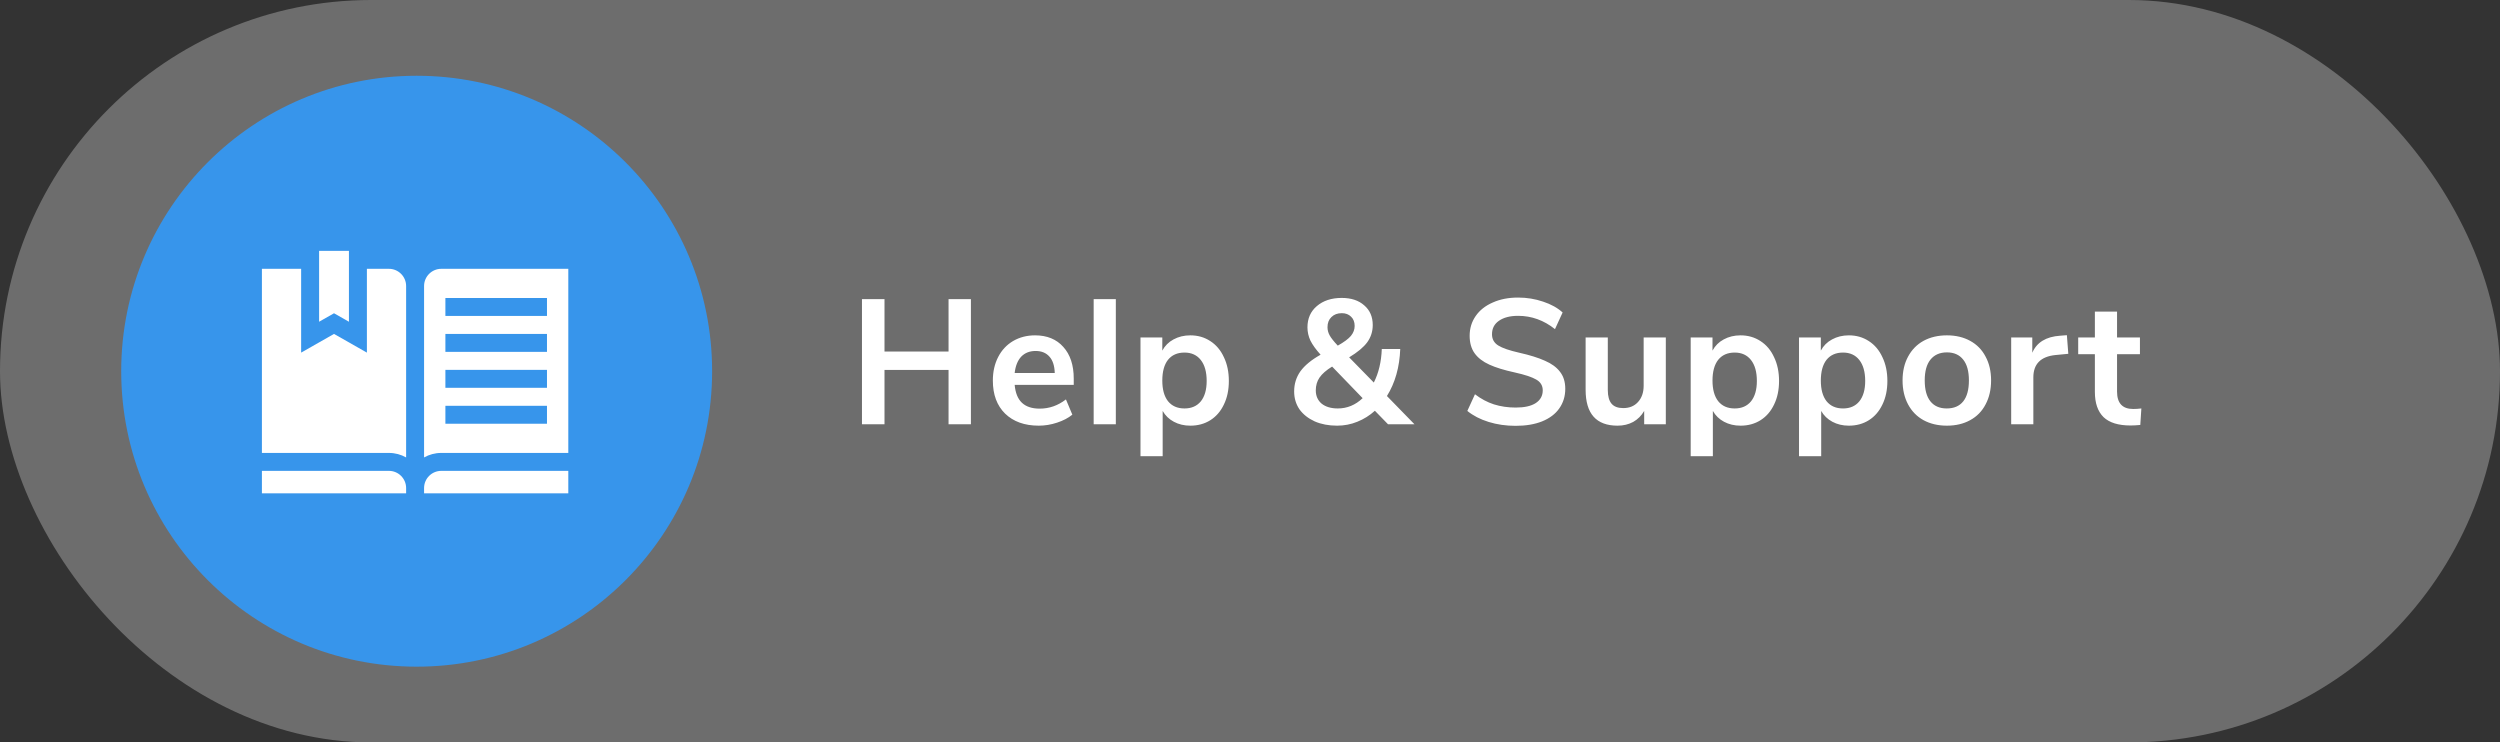 <svg width="165" height="49" viewBox="0 0 165 49" fill="none" xmlns="http://www.w3.org/2000/svg">
<rect x="0" y="0" width="165" height="49" fill="#333333" stroke="none"/>
<rect width="165" height="49" rx="24.5" fill="#6D6D6D"/>
<circle cx="27.5" cy="24.5" r="19.5" fill="#3795EB"/>
<path d="M25.669 17.742H24.215V23.273L22.045 22.038L19.875 23.273V17.742H17.286V29.893H25.669C26.081 29.893 26.469 30.001 26.804 30.191V18.877C26.804 18.252 26.295 17.742 25.669 17.742Z" fill="white"/>
<path d="M27.989 32.212V32.559H37.508V31.077H29.125C28.498 31.077 27.989 31.586 27.989 32.212Z" fill="white"/>
<path d="M25.669 31.077H17.286V32.559H26.804V32.212C26.804 31.586 26.295 31.077 25.669 31.077Z" fill="white"/>
<path d="M29.125 17.742C28.498 17.742 27.989 18.252 27.989 18.877V30.191C28.325 30.001 28.712 29.893 29.125 29.893H37.508V17.742H29.125ZM36.101 27.967H29.396V26.782H36.101V27.967ZM36.101 25.596H29.396V24.411H36.101V25.596ZM36.101 23.224H29.396V22.039H36.101V23.224ZM36.101 20.852H29.396V19.668H36.101V20.852Z" fill="white"/>
<path d="M21.061 21.235L22.045 20.675L23.03 21.235V16.556H21.061V21.235Z" fill="white"/>
<path d="M64.08 19.744V28H62.604V24.417H58.377V28H56.89V19.744H58.377V23.199H62.604V19.744H64.08ZM70.867 25.4H66.968C67.015 25.931 67.175 26.326 67.448 26.583C67.721 26.841 68.112 26.97 68.619 26.97C69.251 26.97 69.829 26.767 70.352 26.361L70.774 27.368C70.508 27.586 70.172 27.762 69.767 27.895C69.368 28.027 68.966 28.094 68.56 28.094C67.624 28.094 66.882 27.828 66.335 27.297C65.797 26.767 65.528 26.041 65.528 25.119C65.528 24.534 65.645 24.015 65.879 23.562C66.113 23.109 66.441 22.758 66.862 22.508C67.292 22.258 67.776 22.133 68.314 22.133C69.103 22.133 69.724 22.387 70.176 22.894C70.637 23.402 70.867 24.101 70.867 24.991V25.4ZM68.35 23.164C67.959 23.164 67.643 23.289 67.401 23.538C67.167 23.788 67.022 24.147 66.968 24.616H69.614C69.599 24.14 69.482 23.78 69.263 23.538C69.044 23.289 68.74 23.164 68.35 23.164ZM72.182 19.744H73.645V28H72.182V19.744ZM78.563 22.133C79.054 22.133 79.492 22.258 79.874 22.508C80.264 22.758 80.565 23.113 80.776 23.574C80.994 24.026 81.104 24.549 81.104 25.143C81.104 25.736 80.994 26.255 80.776 26.7C80.565 27.145 80.268 27.489 79.886 27.731C79.503 27.973 79.062 28.094 78.563 28.094C78.157 28.094 77.794 28.008 77.474 27.836C77.153 27.664 76.908 27.426 76.736 27.122V30.108H75.272V22.274H76.712V23.14C76.884 22.82 77.13 22.574 77.45 22.403C77.778 22.223 78.149 22.133 78.563 22.133ZM78.176 26.958C78.637 26.958 78.996 26.802 79.254 26.489C79.511 26.169 79.64 25.721 79.64 25.143C79.64 24.549 79.511 24.089 79.254 23.761C78.996 23.433 78.637 23.269 78.176 23.269C77.708 23.269 77.345 23.429 77.087 23.749C76.837 24.069 76.712 24.526 76.712 25.119C76.712 25.705 76.837 26.158 77.087 26.478C77.345 26.798 77.708 26.958 78.176 26.958ZM91.608 28L90.742 27.11C90.398 27.422 90.012 27.664 89.582 27.836C89.161 28.008 88.716 28.094 88.248 28.094C87.693 28.094 87.201 28 86.772 27.813C86.343 27.617 86.007 27.352 85.765 27.016C85.531 26.673 85.414 26.279 85.414 25.834C85.414 25.342 85.55 24.901 85.824 24.51C86.105 24.12 86.55 23.753 87.159 23.41C86.854 23.074 86.632 22.766 86.491 22.485C86.358 22.203 86.292 21.911 86.292 21.606C86.292 21.021 86.499 20.552 86.913 20.201C87.334 19.842 87.881 19.663 88.552 19.663C89.177 19.663 89.672 19.826 90.039 20.154C90.414 20.474 90.601 20.908 90.601 21.454C90.601 21.876 90.48 22.254 90.238 22.59C89.996 22.918 89.598 23.25 89.044 23.585L90.672 25.248C90.992 24.616 91.167 23.878 91.198 23.035H92.416C92.37 24.237 92.077 25.272 91.538 26.138L93.353 28H91.608ZM88.564 20.669C88.275 20.669 88.045 20.755 87.873 20.927C87.701 21.091 87.615 21.314 87.615 21.595C87.615 21.782 87.662 21.962 87.756 22.133C87.85 22.305 88.029 22.531 88.294 22.812C88.708 22.578 88.997 22.364 89.161 22.168C89.325 21.965 89.407 21.747 89.407 21.513C89.407 21.255 89.329 21.052 89.173 20.904C89.017 20.748 88.814 20.669 88.564 20.669ZM88.294 26.958C88.911 26.958 89.458 26.731 89.934 26.279L87.92 24.194C87.537 24.428 87.26 24.671 87.088 24.92C86.924 25.162 86.842 25.443 86.842 25.763C86.842 26.13 86.971 26.423 87.229 26.642C87.494 26.852 87.85 26.958 88.294 26.958ZM100.03 28.105C99.397 28.105 98.804 28.02 98.25 27.848C97.695 27.676 97.227 27.434 96.844 27.122L97.348 26.021C97.746 26.326 98.164 26.548 98.601 26.689C99.046 26.829 99.526 26.899 100.041 26.899C100.611 26.899 101.048 26.802 101.353 26.607C101.665 26.404 101.821 26.122 101.821 25.763C101.821 25.451 101.677 25.213 101.388 25.049C101.107 24.885 100.635 24.729 99.971 24.581C99.284 24.432 98.726 24.261 98.296 24.065C97.867 23.87 97.543 23.62 97.325 23.316C97.106 23.012 96.997 22.625 96.997 22.157C96.997 21.673 97.129 21.239 97.395 20.857C97.66 20.474 98.035 20.178 98.519 19.967C99.003 19.748 99.561 19.639 100.194 19.639C100.771 19.639 101.322 19.729 101.845 19.908C102.368 20.08 102.797 20.318 103.133 20.623L102.629 21.723C101.895 21.138 101.084 20.845 100.194 20.845C99.663 20.845 99.241 20.954 98.929 21.173C98.624 21.384 98.472 21.68 98.472 22.063C98.472 22.383 98.609 22.629 98.882 22.801C99.155 22.973 99.62 23.133 100.276 23.281C100.97 23.437 101.532 23.613 101.962 23.808C102.399 23.995 102.731 24.237 102.957 24.534C103.191 24.831 103.308 25.205 103.308 25.658C103.308 26.15 103.176 26.583 102.91 26.958C102.653 27.325 102.274 27.61 101.774 27.813C101.283 28.008 100.701 28.105 100.03 28.105ZM109.944 22.274V28H108.516V27.122C108.336 27.434 108.094 27.676 107.79 27.848C107.485 28.012 107.142 28.094 106.759 28.094C105.354 28.094 104.651 27.305 104.651 25.728V22.274H106.115V25.74C106.115 26.146 106.197 26.447 106.361 26.642C106.525 26.837 106.783 26.934 107.134 26.934C107.54 26.934 107.864 26.802 108.106 26.536C108.356 26.263 108.481 25.904 108.481 25.459V22.274H109.944ZM114.876 22.133C115.367 22.133 115.804 22.258 116.187 22.508C116.577 22.758 116.878 23.113 117.089 23.574C117.307 24.026 117.417 24.549 117.417 25.143C117.417 25.736 117.307 26.255 117.089 26.7C116.878 27.145 116.581 27.489 116.199 27.731C115.816 27.973 115.375 28.094 114.876 28.094C114.47 28.094 114.107 28.008 113.786 27.836C113.466 27.664 113.22 27.426 113.049 27.122V30.108H111.585V22.274H113.025V23.14C113.197 22.82 113.443 22.574 113.763 22.403C114.091 22.223 114.462 22.133 114.876 22.133ZM114.489 26.958C114.95 26.958 115.309 26.802 115.566 26.489C115.824 26.169 115.953 25.721 115.953 25.143C115.953 24.549 115.824 24.089 115.566 23.761C115.309 23.433 114.95 23.269 114.489 23.269C114.021 23.269 113.658 23.429 113.4 23.749C113.15 24.069 113.025 24.526 113.025 25.119C113.025 25.705 113.15 26.158 113.4 26.478C113.658 26.798 114.021 26.958 114.489 26.958ZM122.025 22.133C122.517 22.133 122.954 22.258 123.337 22.508C123.727 22.758 124.028 23.113 124.239 23.574C124.457 24.026 124.567 24.549 124.567 25.143C124.567 25.736 124.457 26.255 124.239 26.7C124.028 27.145 123.731 27.489 123.349 27.731C122.966 27.973 122.525 28.094 122.025 28.094C121.62 28.094 121.257 28.008 120.936 27.836C120.616 27.664 120.37 27.426 120.199 27.122V30.108H118.735V22.274H120.175V23.14C120.347 22.82 120.593 22.574 120.913 22.403C121.241 22.223 121.612 22.133 122.025 22.133ZM121.639 26.958C122.1 26.958 122.459 26.802 122.716 26.489C122.974 26.169 123.103 25.721 123.103 25.143C123.103 24.549 122.974 24.089 122.716 23.761C122.459 23.433 122.1 23.269 121.639 23.269C121.171 23.269 120.808 23.429 120.55 23.749C120.3 24.069 120.175 24.526 120.175 25.119C120.175 25.705 120.3 26.158 120.55 26.478C120.808 26.798 121.171 26.958 121.639 26.958ZM128.496 28.094C127.911 28.094 127.396 27.973 126.951 27.731C126.513 27.489 126.174 27.141 125.932 26.689C125.69 26.236 125.569 25.709 125.569 25.108C125.569 24.506 125.69 23.983 125.932 23.538C126.174 23.086 126.513 22.738 126.951 22.496C127.396 22.254 127.911 22.133 128.496 22.133C129.082 22.133 129.593 22.254 130.03 22.496C130.475 22.738 130.815 23.086 131.049 23.538C131.291 23.983 131.412 24.506 131.412 25.108C131.412 25.709 131.291 26.236 131.049 26.689C130.815 27.141 130.475 27.489 130.03 27.731C129.593 27.973 129.082 28.094 128.496 28.094ZM128.485 26.958C128.961 26.958 129.324 26.802 129.574 26.489C129.823 26.177 129.948 25.716 129.948 25.108C129.948 24.506 129.823 24.05 129.574 23.738C129.324 23.418 128.965 23.257 128.496 23.257C128.028 23.257 127.665 23.418 127.407 23.738C127.157 24.05 127.032 24.506 127.032 25.108C127.032 25.716 127.157 26.177 127.407 26.489C127.657 26.802 128.016 26.958 128.485 26.958ZM136.508 23.351L135.653 23.433C134.685 23.535 134.201 24.026 134.201 24.909V28H132.738V22.274H134.131V23.281C134.428 22.594 135.041 22.219 135.97 22.157L136.414 22.122L136.508 23.351ZM140.791 26.993C140.963 26.993 141.142 26.981 141.33 26.958L141.259 28.047C141.025 28.07 140.81 28.082 140.615 28.082C139.811 28.082 139.218 27.898 138.835 27.532C138.453 27.157 138.262 26.603 138.262 25.869V23.375H137.161V22.274H138.262V20.564H139.725V22.274H141.236V23.375H139.725V25.845C139.725 26.61 140.081 26.993 140.791 26.993Z" fill="white"/>
</svg>
